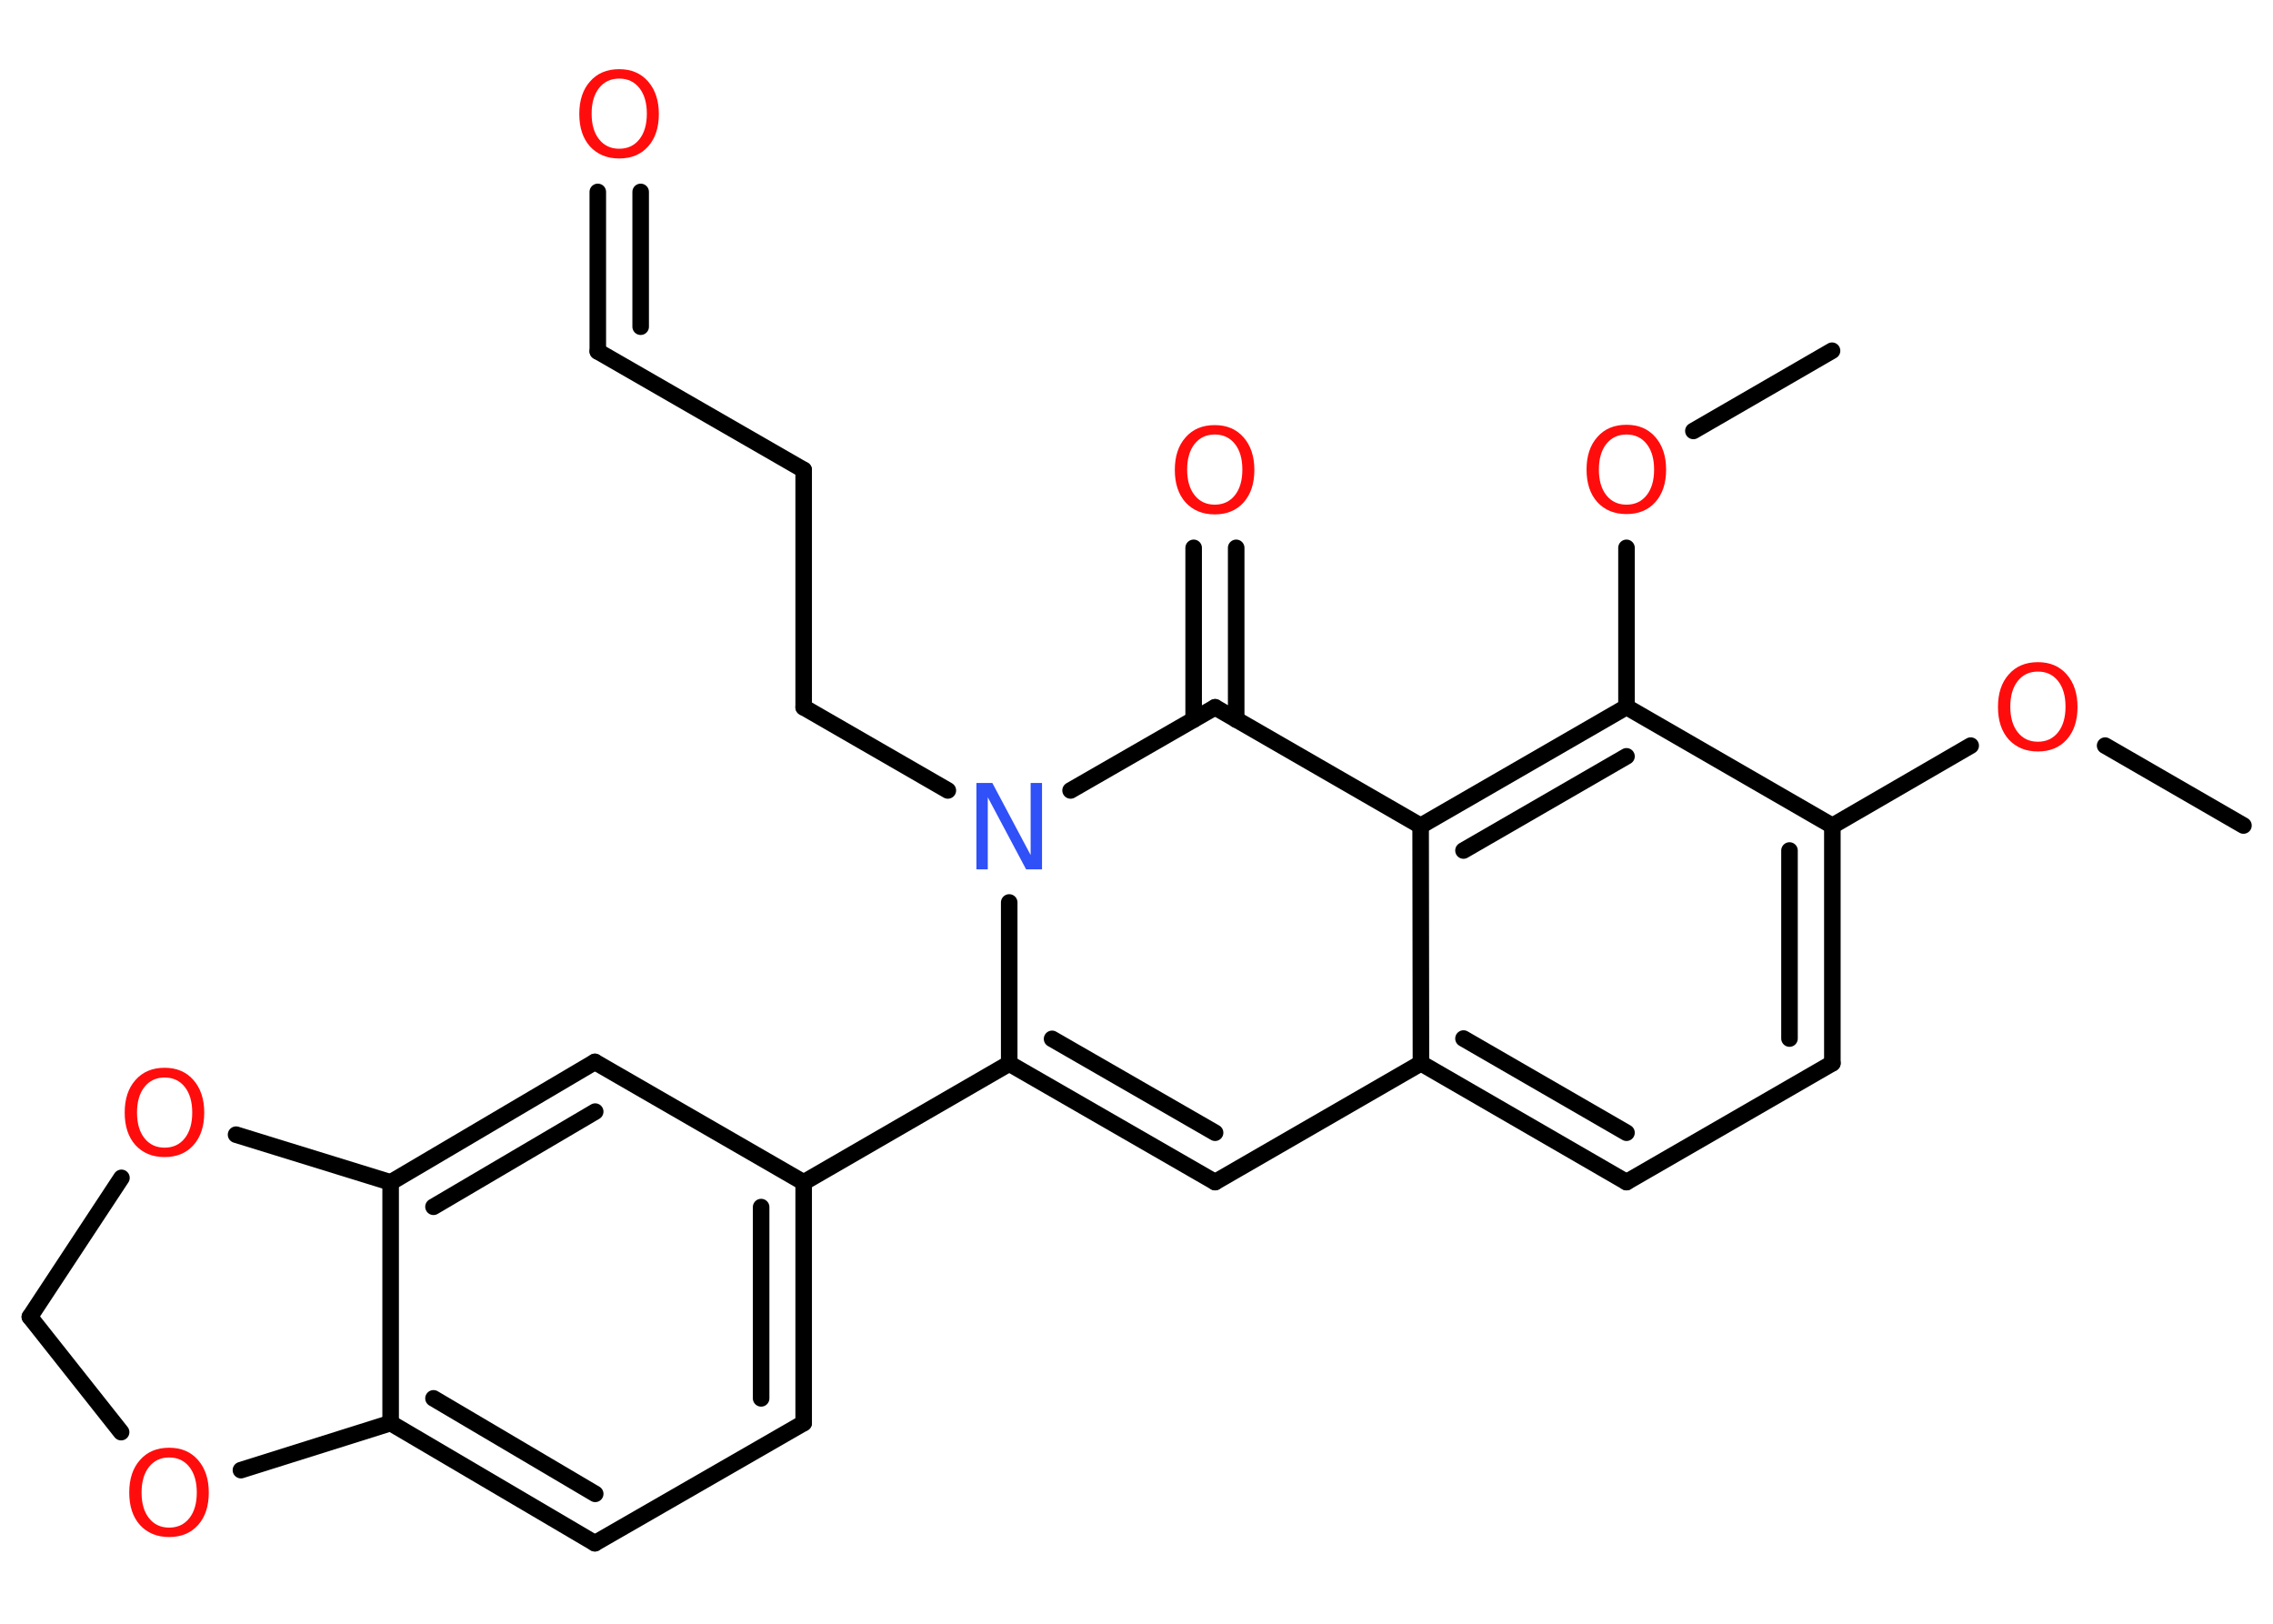 <?xml version='1.0' encoding='UTF-8'?>
<!DOCTYPE svg PUBLIC "-//W3C//DTD SVG 1.1//EN" "http://www.w3.org/Graphics/SVG/1.1/DTD/svg11.dtd">
<svg version='1.2' xmlns='http://www.w3.org/2000/svg' xmlns:xlink='http://www.w3.org/1999/xlink' width='70.0mm' height='50.0mm' viewBox='0 0 70.0 50.0'>
  <desc>Generated by the Chemistry Development Kit (http://github.com/cdk)</desc>
  <g stroke-linecap='round' stroke-linejoin='round' stroke='#000000' stroke-width='.51' fill='#FF0D0D'>
    <rect x='.0' y='.0' width='70.0' height='50.0' fill='#FFFFFF' stroke='none'/>
    <g id='mol1' class='mol'>
      <line id='mol1bnd1' class='bond' x1='69.09' y1='25.42' x2='64.83' y2='22.96'/>
      <line id='mol1bnd2' class='bond' x1='60.69' y1='22.96' x2='56.43' y2='25.43'/>
      <g id='mol1bnd3' class='bond'>
        <line x1='56.43' y1='32.74' x2='56.43' y2='25.43'/>
        <line x1='55.11' y1='31.98' x2='55.11' y2='26.19'/>
      </g>
      <line id='mol1bnd4' class='bond' x1='56.43' y1='32.74' x2='50.09' y2='36.4'/>
      <g id='mol1bnd5' class='bond'>
        <line x1='43.76' y1='32.74' x2='50.09' y2='36.4'/>
        <line x1='45.07' y1='31.98' x2='50.09' y2='34.88'/>
      </g>
      <line id='mol1bnd6' class='bond' x1='43.76' y1='32.74' x2='37.42' y2='36.4'/>
      <g id='mol1bnd7' class='bond'>
        <line x1='31.08' y1='32.75' x2='37.42' y2='36.4'/>
        <line x1='32.4' y1='31.99' x2='37.42' y2='34.88'/>
      </g>
      <line id='mol1bnd8' class='bond' x1='31.08' y1='32.75' x2='24.75' y2='36.41'/>
      <g id='mol1bnd9' class='bond'>
        <line x1='24.75' y1='43.82' x2='24.75' y2='36.41'/>
        <line x1='23.44' y1='43.06' x2='23.44' y2='37.17'/>
      </g>
      <line id='mol1bnd10' class='bond' x1='24.75' y1='43.82' x2='18.32' y2='47.52'/>
      <g id='mol1bnd11' class='bond'>
        <line x1='12.03' y1='43.82' x2='18.32' y2='47.52'/>
        <line x1='13.35' y1='43.06' x2='18.33' y2='46.0'/>
      </g>
      <line id='mol1bnd12' class='bond' x1='12.03' y1='43.82' x2='12.03' y2='36.41'/>
      <g id='mol1bnd13' class='bond'>
        <line x1='18.32' y1='32.7' x2='12.03' y2='36.41'/>
        <line x1='18.33' y1='34.23' x2='13.35' y2='37.16'/>
      </g>
      <line id='mol1bnd14' class='bond' x1='24.75' y1='36.41' x2='18.32' y2='32.7'/>
      <line id='mol1bnd15' class='bond' x1='12.03' y1='36.41' x2='7.27' y2='34.94'/>
      <line id='mol1bnd16' class='bond' x1='3.74' y1='36.27' x2='.92' y2='40.55'/>
      <line id='mol1bnd17' class='bond' x1='.92' y1='40.55' x2='3.73' y2='44.1'/>
      <line id='mol1bnd18' class='bond' x1='12.03' y1='43.82' x2='7.42' y2='45.27'/>
      <line id='mol1bnd19' class='bond' x1='31.08' y1='32.75' x2='31.08' y2='27.79'/>
      <line id='mol1bnd20' class='bond' x1='29.19' y1='24.34' x2='24.75' y2='21.78'/>
      <line id='mol1bnd21' class='bond' x1='24.75' y1='21.78' x2='24.75' y2='14.47'/>
      <line id='mol1bnd22' class='bond' x1='24.75' y1='14.47' x2='18.41' y2='10.82'/>
      <g id='mol1bnd23' class='bond'>
        <line x1='18.41' y1='10.82' x2='18.41' y2='5.91'/>
        <line x1='19.73' y1='10.06' x2='19.73' y2='5.91'/>
      </g>
      <line id='mol1bnd24' class='bond' x1='32.97' y1='24.34' x2='37.42' y2='21.78'/>
      <g id='mol1bnd25' class='bond'>
        <line x1='36.76' y1='22.16' x2='36.76' y2='16.87'/>
        <line x1='38.07' y1='22.16' x2='38.07' y2='16.87'/>
      </g>
      <line id='mol1bnd26' class='bond' x1='37.42' y1='21.78' x2='43.75' y2='25.43'/>
      <line id='mol1bnd27' class='bond' x1='43.76' y1='32.74' x2='43.75' y2='25.43'/>
      <g id='mol1bnd28' class='bond'>
        <line x1='50.09' y1='21.77' x2='43.75' y2='25.43'/>
        <line x1='50.09' y1='23.29' x2='45.07' y2='26.19'/>
      </g>
      <line id='mol1bnd29' class='bond' x1='56.43' y1='25.43' x2='50.09' y2='21.77'/>
      <line id='mol1bnd30' class='bond' x1='50.09' y1='21.77' x2='50.09' y2='16.87'/>
      <line id='mol1bnd31' class='bond' x1='52.15' y1='13.27' x2='56.42' y2='10.8'/>
      <path id='mol1atm2' class='atom' d='M62.76 20.68q-.39 .0 -.62 .29q-.23 .29 -.23 .79q.0 .5 .23 .79q.23 .29 .62 .29q.39 .0 .62 -.29q.23 -.29 .23 -.79q.0 -.5 -.23 -.79q-.23 -.29 -.62 -.29zM62.76 20.39q.56 .0 .89 .38q.33 .38 .33 1.0q.0 .63 -.33 1.0q-.33 .37 -.89 .37q-.56 .0 -.9 -.37q-.33 -.37 -.33 -1.0q.0 -.63 .33 -1.0q.33 -.38 .9 -.38z' stroke='none'/>
      <path id='mol1atm15' class='atom' d='M5.07 33.18q-.39 .0 -.62 .29q-.23 .29 -.23 .79q.0 .5 .23 .79q.23 .29 .62 .29q.39 .0 .62 -.29q.23 -.29 .23 -.79q.0 -.5 -.23 -.79q-.23 -.29 -.62 -.29zM5.07 32.88q.56 .0 .89 .38q.33 .38 .33 1.0q.0 .63 -.33 1.0q-.33 .37 -.89 .37q-.56 .0 -.9 -.37q-.33 -.37 -.33 -1.0q.0 -.63 .33 -1.0q.33 -.38 .9 -.38z' stroke='none'/>
      <path id='mol1atm17' class='atom' d='M5.21 44.88q-.39 .0 -.62 .29q-.23 .29 -.23 .79q.0 .5 .23 .79q.23 .29 .62 .29q.39 .0 .62 -.29q.23 -.29 .23 -.79q.0 -.5 -.23 -.79q-.23 -.29 -.62 -.29zM5.21 44.58q.56 .0 .89 .38q.33 .38 .33 1.0q.0 .63 -.33 1.0q-.33 .37 -.89 .37q-.56 .0 -.9 -.37q-.33 -.37 -.33 -1.0q.0 -.63 .33 -1.0q.33 -.38 .9 -.38z' stroke='none'/>
      <path id='mol1atm18' class='atom' d='M30.08 24.11h.48l1.18 2.22v-2.22h.35v2.66h-.49l-1.18 -2.22v2.22h-.35v-2.66z' stroke='none' fill='#3050F8'/>
      <path id='mol1atm22' class='atom' d='M19.07 2.42q-.39 .0 -.62 .29q-.23 .29 -.23 .79q.0 .5 .23 .79q.23 .29 .62 .29q.39 .0 .62 -.29q.23 -.29 .23 -.79q.0 -.5 -.23 -.79q-.23 -.29 -.62 -.29zM19.07 2.13q.56 .0 .89 .38q.33 .38 .33 1.0q.0 .63 -.33 1.0q-.33 .37 -.89 .37q-.56 .0 -.9 -.37q-.33 -.37 -.33 -1.0q.0 -.63 .33 -1.0q.33 -.38 .9 -.38z' stroke='none'/>
      <path id='mol1atm24' class='atom' d='M37.41 13.38q-.39 .0 -.62 .29q-.23 .29 -.23 .79q.0 .5 .23 .79q.23 .29 .62 .29q.39 .0 .62 -.29q.23 -.29 .23 -.79q.0 -.5 -.23 -.79q-.23 -.29 -.62 -.29zM37.41 13.09q.56 .0 .89 .38q.33 .38 .33 1.0q.0 .63 -.33 1.0q-.33 .37 -.89 .37q-.56 .0 -.9 -.37q-.33 -.37 -.33 -1.0q.0 -.63 .33 -1.0q.33 -.38 .9 -.38z' stroke='none'/>
      <path id='mol1atm27' class='atom' d='M50.09 13.38q-.39 .0 -.62 .29q-.23 .29 -.23 .79q.0 .5 .23 .79q.23 .29 .62 .29q.39 .0 .62 -.29q.23 -.29 .23 -.79q.0 -.5 -.23 -.79q-.23 -.29 -.62 -.29zM50.09 13.08q.56 .0 .89 .38q.33 .38 .33 1.0q.0 .63 -.33 1.0q-.33 .37 -.89 .37q-.56 .0 -.9 -.37q-.33 -.37 -.33 -1.0q.0 -.63 .33 -1.0q.33 -.38 .9 -.38z' stroke='none'/>
    </g>
  </g>
</svg>
